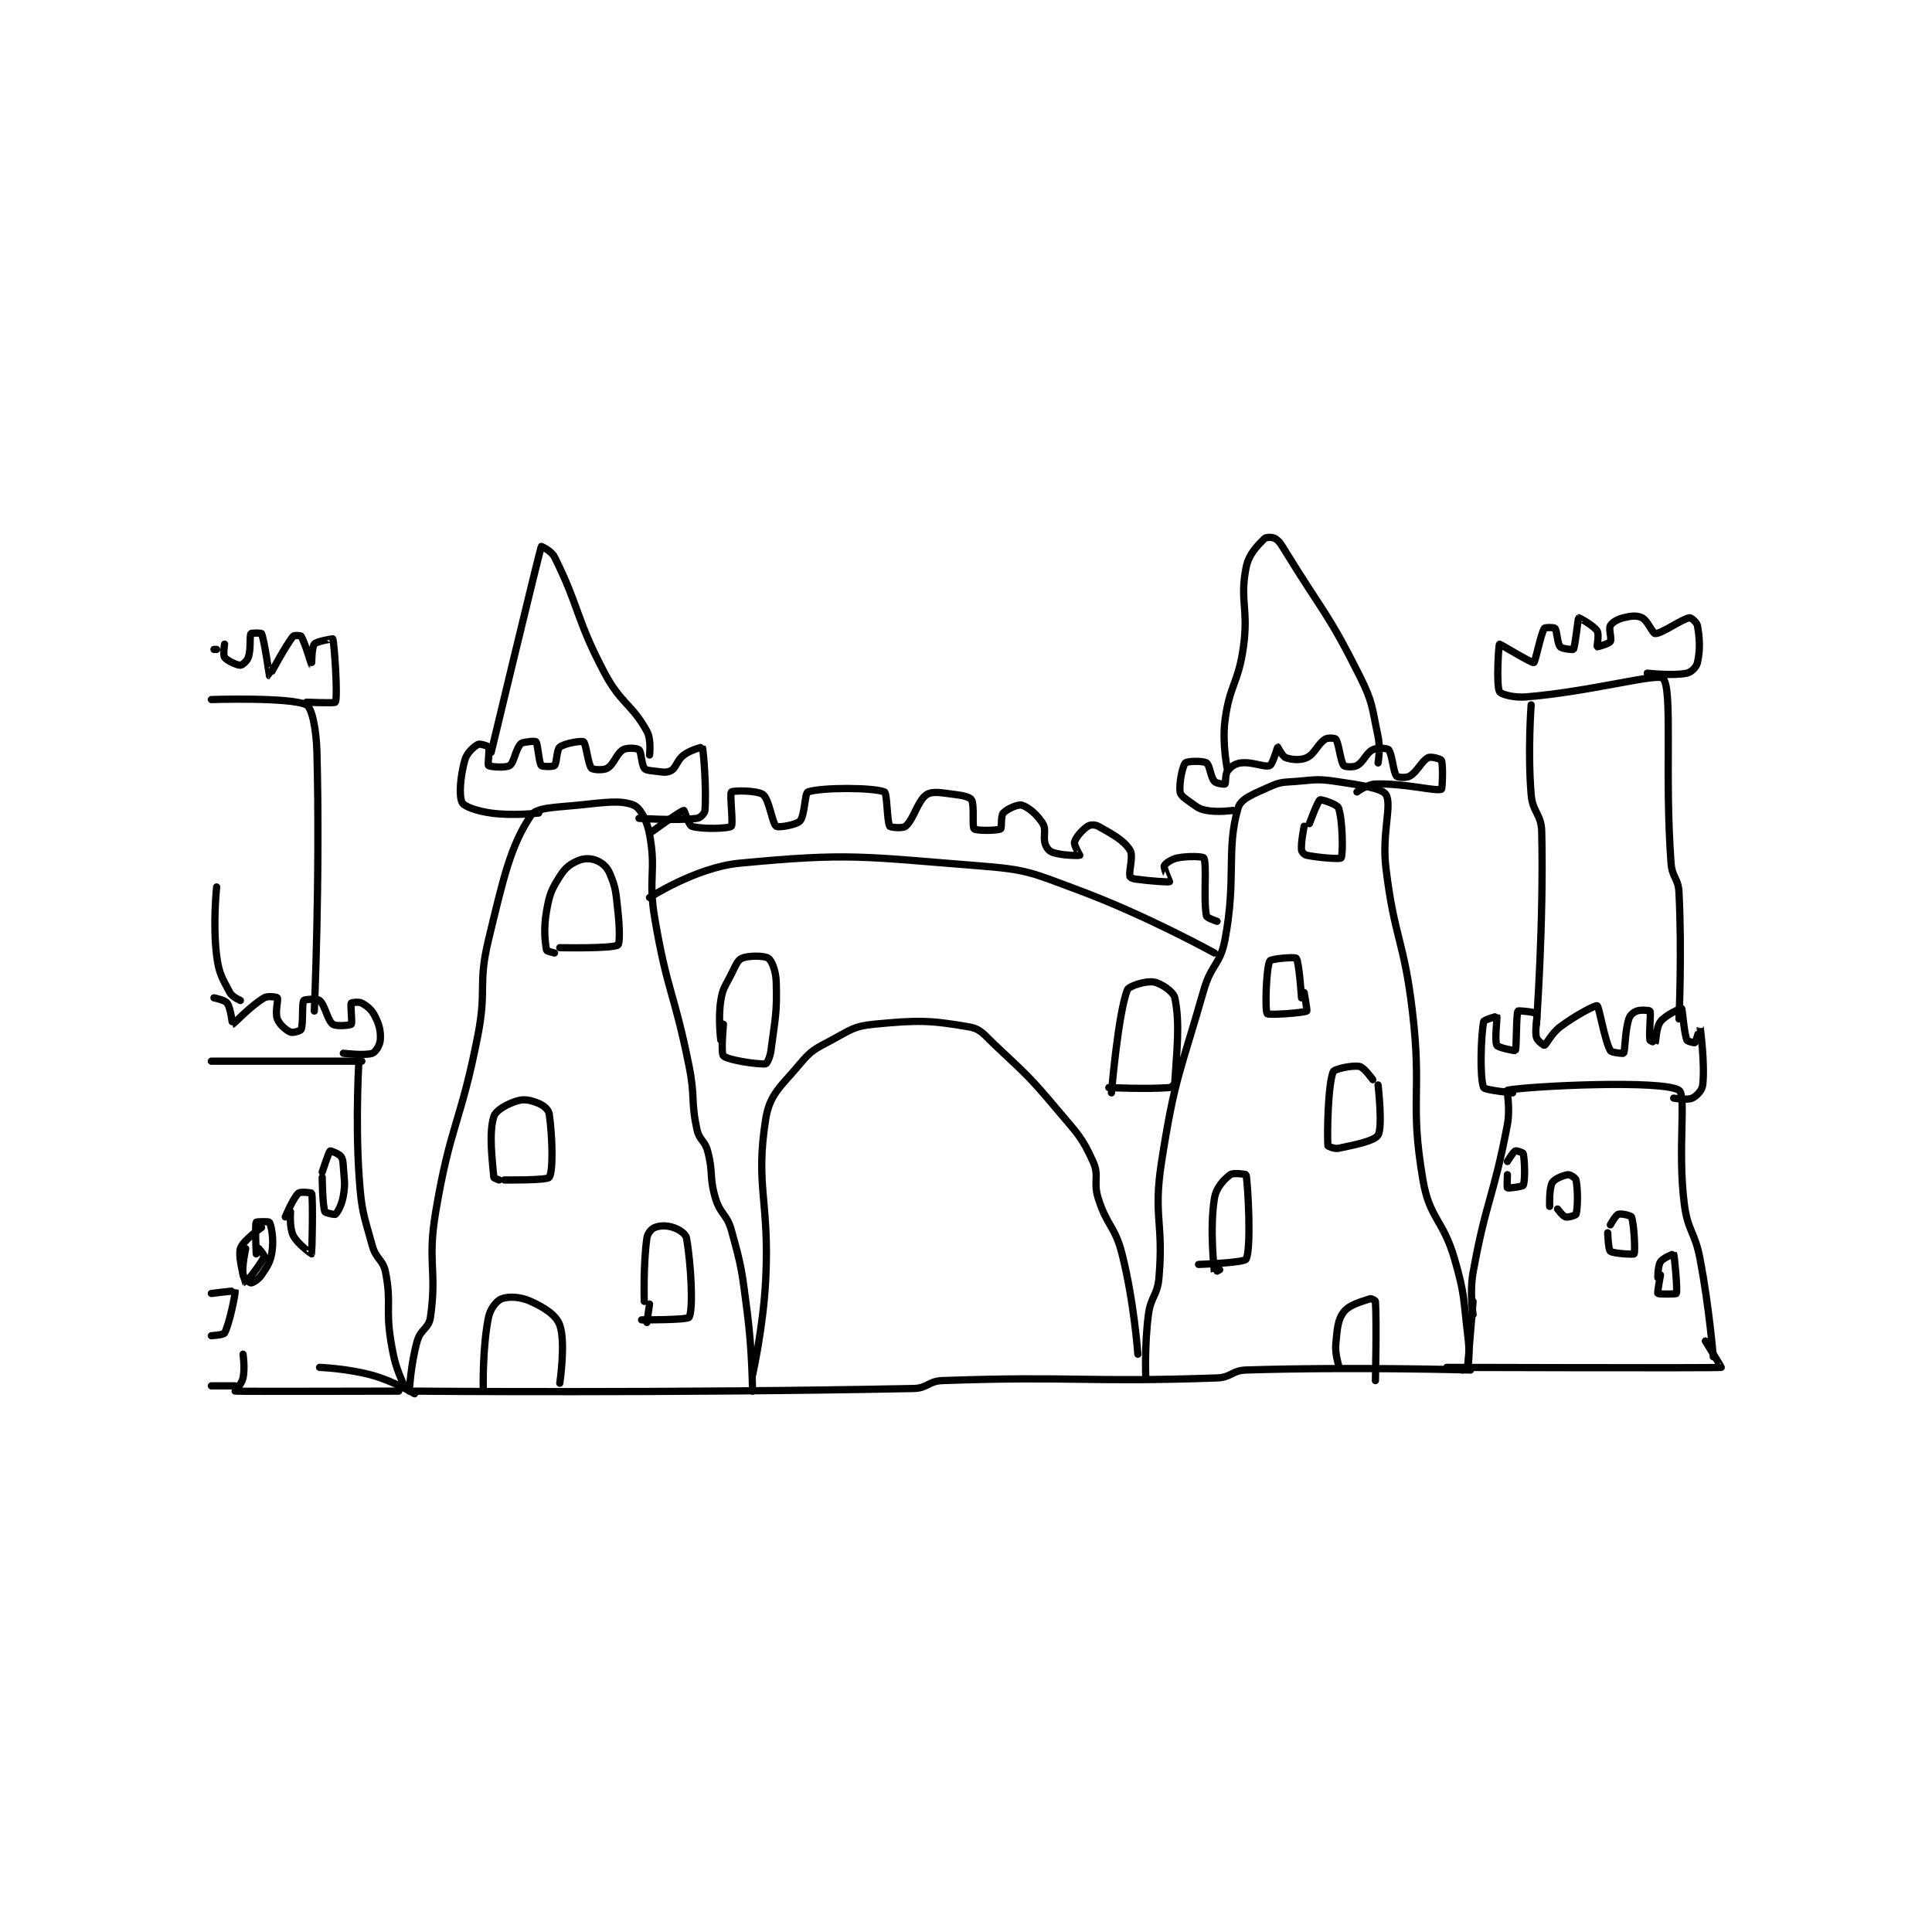 <?xml version="1.0" encoding="utf-8"?>
<!DOCTYPE svg PUBLIC "-//W3C//DTD SVG 1.1//EN" "http://www.w3.org/Graphics/SVG/1.1/DTD/svg11.dtd">
<svg viewBox="0 0 800 800" preserveAspectRatio="xMinYMin meet" xmlns="http://www.w3.org/2000/svg" version="1.1">
<g fill="none" stroke="black" stroke-linecap="round" stroke-linejoin="round" stroke-width="2.746">
<g transform="translate(87.52,223.001) scale(1.093) translate(0,-36.133)">
<path id="0" d="M77 359.133 C77 359.133 174.699 359.959 266 358.133 C271.342 358.026 271.635 355.32 277 355.133 C327.267 353.385 330.733 355.882 381 354.133 C386.365 353.947 386.652 351.3 392 351.133 C432.976 349.853 477 351.133 477 351.133 "/>
<path id="1" d="M75 359.133 C75 359.133 75.534 348.763 78 340.133 C79.295 335.601 82.388 335.417 83 331.133 C85.538 313.368 81.756 310.415 85 291.133 C90.604 257.819 94.491 257.655 101 224.133 C104.415 206.548 100.889 205.192 105 188.133 C110.655 164.664 113.314 152.662 121 141.133 C123.132 137.935 130.106 138.046 139 137.133 C149.145 136.093 155.076 135.127 160 137.133 C162.458 138.135 165.011 142.815 166 148.133 C168.644 162.343 165.358 164.634 168 180.133 C172.756 208.033 175.396 208.112 181 236.133 C183.353 247.897 181.571 249.029 184 260.133 C184.874 264.13 186.911 264.087 188 268.133 C190.257 276.518 188.513 277.843 191 286.133 C192.816 292.187 195.294 292.022 197 298.133 C201.075 312.736 200.967 313.63 203 329.133 C204.936 343.894 205 359.133 205 359.133 "/>
<path id="2" d="M354 354.133 C354 354.133 353.483 341.666 355 330.133 C355.913 323.191 358.406 323.024 359 316.133 C360.825 294.958 356.718 293.177 360 272.133 C365.017 239.967 366.924 238.899 376 207.133 C378.777 197.415 382.216 197.601 384 188.133 C388.431 164.614 384.36 153.965 389 138.133 C390.038 134.59 394.999 132.861 401 130.133 C405.187 128.23 406.05 128.529 411 128.133 C418.308 127.549 418.899 127.089 426 128.133 C435.343 129.507 443.644 130.778 445 133.133 C447.382 137.27 443.346 147.568 445 161.133 C448.262 187.886 451.795 188.121 455 215.133 C458.744 246.692 453.915 249.26 459 279.133 C461.519 293.932 466.646 294.024 471 309.133 C474.961 322.88 474.247 323.757 476 338.133 C476.711 343.96 476.472 347.064 476 350.133 C475.949 350.468 474 351.133 474 351.133 "/>
<path id="3" d="M166 172.133 C166 172.133 183.737 160.695 200 159.133 C241.943 155.107 246.897 156.688 291 160.133 C309.257 161.56 310.599 162.681 328 169.133 C354.27 178.874 380 193.133 380 193.133 "/>
<path id="4" d="M205 353.133 C205 353.133 209.077 335.043 210 317.133 C211.553 287.003 205.963 281.597 210 256.133 C211.526 246.507 215.701 243.892 223 235.133 C227.356 229.906 228.725 229.495 235 226.133 C242.167 222.294 243.382 220.866 251 220.133 C267.499 218.547 272.224 218.564 287 221.133 C291.582 221.93 292.685 224.072 297 228.133 C309.364 239.77 310.022 240.079 321 253.133 C328.272 261.781 329.78 262.849 334 272.133 C336.526 277.691 333.979 279.704 336 286.133 C339.292 296.607 342.304 296.529 345 307.133 C349.576 325.131 351 345.133 351 345.133 "/>
<path id="5" d="M167 147.133 C167 147.133 177.769 139.298 179 139.133 C179.207 139.106 180.822 144.741 182 145.133 C185.534 146.311 195.929 146.061 197 145.133 C197.804 144.436 196.317 132.816 197 132.133 C197.578 131.555 206.854 131.492 209 133.133 C211.383 134.956 212.449 144.025 214 145.133 C214.865 145.752 221.62 144.629 223 143.133 C224.844 141.136 224.791 132.549 226 132.133 C231.172 130.355 250.908 130.417 255 132.133 C256.051 132.574 255.946 143.421 257 145.133 C257.273 145.578 261.955 146.029 263 145.133 C266.185 142.403 267.635 135.258 271 133.133 C273.376 131.633 276.85 132.527 282 133.133 C284.919 133.477 287.464 134.139 288 135.133 C289.181 137.327 288.108 145.241 289 146.133 C289.743 146.877 297.694 146.846 299 146.133 C299.558 145.829 298.986 141.274 300 140.133 C301.357 138.607 305.516 136.738 307 137.133 C309.362 137.763 313.014 140.824 315 144.133 C316.447 146.545 314.925 149.177 316 152.133 C316.526 153.579 317.59 154.7 319 155.133 C322.704 156.273 328.725 156.271 329 156.133 C329.014 156.126 326.692 152.262 327 151.133 C327.509 149.268 329.905 146.53 332 145.133 C332.931 144.512 334.769 144.441 336 145.133 C341.249 148.086 345.605 150.341 348 154.133 C349.445 156.421 347.539 161.599 348 164.133 C348.063 164.479 349.028 165.004 350 165.133 C355.984 165.931 362.513 166.355 363 166.133 C363.028 166.12 360.704 161.022 361 160.133 C361.259 159.356 363.678 157.598 366 157.133 C370.147 156.304 375.727 156.587 376 157.133 C377.229 159.592 375.774 173.248 377 179.133 C377.156 179.884 381 181.133 381 181.133 "/>
<path id="6" d="M124 140.133 C124 140.133 114.308 141.279 106 140.133 C100.668 139.398 95.781 137.696 95 136.133 C93.725 133.584 94.315 126.313 96 120.133 C96.763 117.337 99.361 115.044 101 114.133 C101.677 113.757 104.768 114.67 105 115.133 C105.54 116.214 104.566 121.754 105 122.133 C105.566 122.629 111.55 123.1 113 122.133 C114.692 121.006 115.038 116.655 117 114.133 C117.588 113.377 118.537 113.377 120 113.133 C121.385 112.902 122.869 112.898 123 113.133 C123.795 114.564 124.053 120.916 125 122.133 C125.349 122.582 129.492 122.641 130 122.133 C130.914 121.219 130.738 116.166 132 115.133 C133.737 113.712 140.237 112.624 141 113.133 C141.963 113.775 142.692 121.68 144 123.133 C144.556 123.751 148.475 124.023 150 123.133 C152.563 121.638 153.437 117.628 156 116.133 C157.525 115.244 161.31 115.529 162 116.133 C162.935 116.951 162.865 121.318 164 123.133 C164.395 123.766 165.543 123.988 167 124.133 C170.29 124.462 172.117 125.075 174 124.133 C176.152 123.057 176.282 120.172 179 118.133 C181.646 116.149 185.994 115.118 186 115.133 C186.421 116.24 187.62 130.768 187 139.133 C186.917 140.26 185.207 141.988 184 142.133 C176.1 143.081 162 142.133 162 142.133 "/>
<path id="7" d="M106 117.133 C106 117.133 123.969 42.312 125 39.133 C125.029 39.044 128.848 40.828 130 43.133 C139.486 62.104 138.08 66.541 149 87.133 C155.156 98.742 159.336 98.805 165 109.133 C166.757 112.338 166 118.133 166 118.133 "/>
<path id="8" d="M387 139.133 C387 139.133 381.334 139.946 377 139.133 C374.156 138.6 373.58 137.94 371 136.133 C368.834 134.617 367.183 133.504 367 132.133 C366.567 128.887 367.892 122.353 369 121.133 C369.629 120.442 375.617 120.253 377 121.133 C378.289 121.953 378.464 126.378 380 128.133 C380.718 128.954 383.779 129.31 384 129.133 C384.346 128.857 384.035 125.42 385 124.133 C386.133 122.623 387.839 121.403 390 121.133 C394.372 120.587 399.087 122.953 401 122.133 C402.086 121.668 403.837 115.215 404 115.133 C404.025 115.121 405.741 118.675 407 119.133 C409.261 119.956 412.607 120.25 415 119.133 C418.071 117.7 419.03 114.023 422 112.133 C423.037 111.473 425.728 111.744 426 112.133 C427.178 113.816 427.747 120.567 429 122.133 C429.404 122.639 432.596 122.899 434 122.133 C436.603 120.713 437.377 117.445 440 116.133 C441.748 115.259 445.444 115.515 446 116.133 C447.308 117.587 447.747 124.567 449 126.133 C449.404 126.639 452.641 126.926 454 126.133 C457.012 124.376 458.462 120.402 461 119.133 C462.088 118.59 465.804 119.663 466 120.133 C466.698 121.809 466.371 131 466 131.133 C463.725 131.952 452.063 128.788 441 129.133 C437.853 129.232 434 132.133 434 132.133 "/>
<path id="9" d="M385 124.133 C385 124.133 382.866 114.015 384 105.133 C385.736 91.536 389.083 91.03 391 77.133 C392.994 62.674 389.543 59.727 392 47.133 C393.006 41.976 396.343 38.791 399 36.133 C399.591 35.543 402.051 35.54 403 36.133 C404.691 37.19 405.35 38.453 407 41.133 C421.2 64.208 423.152 64.438 435 88.133 C440.147 98.427 439.621 99.92 442 111.133 C442.971 115.713 442 121.133 442 121.133 "/>
<path id="10" d="M130 193.133 C130 193.133 127.061 192.46 127 192.133 C126.412 188.995 125.787 183.925 127 177.133 C128.123 170.843 128.777 169.236 132 164.133 C134.079 160.842 135.872 159.474 139 158.133 C141.288 157.153 143.827 157.228 146 158.133 C148.199 159.049 149.925 160.58 151 163.133 C153.309 168.617 153.231 170.21 154 177.133 C154.698 183.412 154.804 189.621 154 190.133 C151.799 191.534 132 191.133 132 191.133 "/>
<path id="11" d="M109 279.133 C109 279.133 107.025 278.437 107 278.133 C106.502 272.153 105.033 261.472 107 255.133 C107.752 252.71 112.178 250.258 116 249.133 C118.736 248.329 121.13 248.937 124 250.133 C125.932 250.939 127.767 252.501 128 254.133 C129.224 262.701 129.564 275.834 128 278.133 C127.182 279.337 111 279.133 111 279.133 "/>
<path id="12" d="M164 325.133 C164 325.133 163.594 310.976 165 301.133 C165.258 299.328 166.731 297.641 168 297.133 C169.931 296.361 172.502 296.301 175 297.133 C177.26 297.887 179.715 299.521 180 301.133 C181.758 311.097 182.622 328.176 181 331.133 C180.401 332.225 163 332.133 163 332.133 "/>
<path id="13" d="M103 358.133 C103 358.133 102.673 342.438 105 331.133 C105.682 327.822 108.107 324.843 110 324.133 C112.638 323.144 117.034 323.331 121 325.133 C126.225 327.508 130.644 330.312 132 334.133 C134.312 340.649 132 356.133 132 356.133 "/>
<path id="14" d="M166 326.133 L165 333.133 "/>
<path id="15" d="M413 210.133 C413 210.133 412.101 196.418 411 195.133 C410.501 194.551 401.423 195.325 401 196.133 C399.608 198.791 399.102 214.915 400 216.133 C400.469 216.769 413.745 215.85 415 215.133 C415.242 214.995 414 208.133 414 208.133 "/>
<path id="16" d="M440 241.133 C440 241.133 436.743 236.482 435 236.133 C432.211 235.576 425.414 237.098 425 238.133 C423.012 243.103 422.671 261.366 423 266.133 C423.015 266.352 425.458 267.458 427 267.133 C433.531 265.758 440.601 264.372 442 262.133 C443.849 259.175 442 243.133 442 243.133 "/>
<path id="17" d="M416 144.133 C416 144.133 419.119 135.614 420 135.133 C420.531 134.844 426.537 136.861 427 138.133 C428.616 142.577 428.802 155.93 428 157.133 C427.664 157.637 419.91 157.115 415 156.133 C414.107 155.955 413.065 154.847 413 154.133 C412.735 151.218 414 145.133 414 145.133 "/>
<path id="18" d="M382 313.133 C382 313.133 380.002 314.166 380 314.133 C379.921 313.07 378.144 297.58 380 286.133 C380.661 282.056 383.535 278.982 386 277.133 C387.16 276.263 391.974 276.998 392 277.133 C392.724 280.998 394.039 305.281 392 309.133 C391.265 310.521 374 311.133 374 311.133 "/>
<path id="19" d="M427 349.133 C427 349.133 425.635 344.785 426 341.133 C426.568 335.448 426.651 332.206 429 329.133 C431.079 326.415 435.64 325.253 439 324.133 C439.48 323.973 440.981 324.839 441 325.133 C441.505 332.955 441 355.133 441 355.133 "/>
<path id="20" d="M341 246.133 C341 246.133 343.491 216.345 347 207.133 C347.579 205.614 354.065 203.644 357 204.133 C359.781 204.597 364.504 207.779 365 210.133 C367.064 219.939 365.683 230.517 365 242.133 C364.955 242.902 363.782 244.071 363 244.133 C354.675 244.799 340 244.133 340 244.133 "/>
<path id="21" d="M193 226.133 C193 226.133 191.912 217.932 193 211.133 C193.772 206.31 194.651 205.831 197 201.133 C198.566 198.002 199.323 195.852 201 195.133 C203.553 194.039 209.536 194.12 211 195.133 C212.351 196.069 213.88 199.943 214 204.133 C214.342 216.098 213.591 217.804 212 230.133 C211.681 232.602 210.45 235.083 210 235.133 C207.243 235.44 195.755 233.779 194 232.133 C192.95 231.149 194 220.133 194 220.133 "/>
<path id="22" d="M476 349.133 L478 325.133 "/>
<path id="23" d="M478 330.133 C478 330.133 476.637 321.681 478 314.133 C482.97 286.608 485.82 285.63 491 258.133 C492.152 252.018 490.688 245.196 491 245.133 C498.812 243.571 549.698 241.089 556 245.133 C558.87 246.975 555.409 267.407 558 288.133 C559.303 298.557 561.995 298.559 564 309.133 C567.438 327.26 569 346.133 569 346.133 "/>
<path id="24" d="M468 350.133 C468 350.133 568.967 350.443 572 350.133 C572.145 350.118 566 340.133 566 340.133 "/>
<path id="25" d="M493 246.133 C493 246.133 482.393 245.099 482 244.133 C480.483 240.409 480.948 224.816 482 219.133 C482.123 218.468 486.984 217.104 487 217.133 C487.231 217.548 486.067 226.401 487 228.133 C487.489 229.042 493.92 230.264 494 230.133 C494.543 229.25 494.283 216.388 495 215.133 C495.138 214.892 501.549 215.488 502 216.133 C502.689 217.117 501.229 222.048 502 225.133 C502.321 226.419 504.852 228.199 505 228.133 C505.811 227.773 507.607 223.678 511 221.133 C517.033 216.609 524.384 212.841 525 213.133 C525.788 213.507 527.748 226.08 530 230.133 C530.43 230.908 534.905 231.297 535 231.133 C535.703 229.928 535.418 223.196 537 218.133 C537.457 216.67 538.683 215.627 540 215.133 C541.597 214.535 544.893 214.898 545 215.133 C545.518 216.273 544.533 223.331 545 226.133 C545.057 226.473 546.995 227.142 547 227.133 C547.302 226.605 547.296 221.349 549 219.133 C550.993 216.542 556.856 214.033 557 214.133 C557.332 214.365 557.848 223.137 559 226.133 C559.194 226.639 561.875 227.258 562 227.133 C562.5 226.633 563.999 221.13 564 221.133 C564.002 221.145 565.922 234.84 565 243.133 C564.771 245.196 562.715 247.354 561 248.133 C559.086 249.003 554 248.133 554 248.133 "/>
<path id="26" d="M77 360.133 C77 360.133 69.044 355.368 61 353.133 C51.66 350.539 41 350.133 41 350.133 "/>
<path id="27" d="M71 359.133 C71 359.133 10.814 359.287 9 359.133 C8.925 359.127 11.501 356.46 12 354.133 C12.795 350.422 12 345.133 12 345.133 "/>
<path id="28" d="M9 357.133 L0 357.133 "/>
<path id="29" d="M76 359.133 C76 359.133 73.456 358.215 73 357.133 C70.333 350.8 69.382 348.622 68 340.133 C65.958 327.589 68.293 325.925 66 314.133 C65.047 309.231 62.414 309.225 61 304.133 C57.599 291.889 56.894 291.009 56 278.133 C54.439 255.654 56 232.133 56 232.133 "/>
<path id="30" d="M57 234.133 L0 234.133 "/>
<path id="31" d="M1 210.133 C1 210.133 5.188 210.973 6 212.133 C7.388 214.116 7.966 220.138 8 220.133 C8.526 220.058 14.808 213.188 20 210.133 C21.452 209.279 24.824 209.852 25 210.133 C25.449 210.852 24.024 215.595 25 218.133 C25.845 220.33 28.271 222.365 30 223.133 C30.851 223.512 33.791 222.635 34 222.133 C34.895 219.984 34.217 212.365 35 211.133 C35.257 210.729 40.008 210.322 41 211.133 C43.043 212.805 43.925 218.577 46 220.133 C47.236 221.06 52.621 220.567 53 220.133 C53.496 219.567 52.6 212.933 53 212.133 C53.1 211.933 55.887 211.515 57 212.133 C59.165 213.336 60.725 214.584 62 217.133 C63.7 220.532 64.234 222.854 64 226.133 C63.862 228.064 62.217 230.699 61 231.133 C58.203 232.132 50 231.133 50 231.133 "/>
<path id="32" d="M507 289.133 C507 289.133 506.758 282.262 508 280.133 C508.842 278.69 512.25 277.328 514 277.133 C514.768 277.048 516.849 278.378 517 279.133 C517.755 282.91 517.663 289.814 517 292.133 C516.891 292.516 513.985 293.415 513 293.133 C511.978 292.841 510 290.133 510 290.133 "/>
<path id="33" d="M530 296.133 C530 296.133 531.99 292.512 533 292.133 C534.039 291.744 537.793 292.616 538 293.133 C538.994 295.618 539.501 306.319 539 307.133 C538.83 307.409 531.167 307.067 530 306.133 C529.214 305.505 529 299.133 529 299.133 "/>
<path id="34" d="M548 316.133 C548 316.133 547.955 311.701 549 310.133 C549.993 308.644 553.993 307.119 554 307.133 C554.229 307.591 555.548 320.762 555 322.133 C554.895 322.396 548.273 322.452 548 322.133 C547.72 321.807 549 315.133 549 315.133 "/>
<path id="35" d="M491 272.133 C491 272.133 493.134 268.566 494 268.133 C494.433 267.917 496.92 268.785 497 269.133 C497.569 271.601 497.774 279.457 497 281.133 C496.757 281.66 491.322 282.348 491 282.133 C490.799 281.999 491 277.133 491 277.133 "/>
<path id="36" d="M42 276.133 C42 276.133 44.431 268.621 45 268.133 C45.132 268.02 48.106 269.061 49 270.133 C49.81 271.105 49.869 272.169 50 274.133 C50.354 279.447 50.821 280.206 50 285.133 C49.44 288.493 47.871 291.386 47 292.133 C46.696 292.394 43.167 291.6 43 291.133 C42.084 288.568 42 278.133 42 278.133 "/>
<path id="37" d="M28 293.133 C28 293.133 31.003 285.93 33 284.133 C33.762 283.447 37.972 284.004 38 284.133 C38.597 286.879 38.091 306.926 38 307.133 C37.984 307.169 32.665 303.463 31 300.133 C29.494 297.12 30 291.133 30 291.133 "/>
<path id="38" d="M17 307.133 C17 307.133 16.468 296.411 17 295.133 C17.093 294.911 21.83 294.821 22 295.133 C22.721 296.456 23.698 301.479 23 306.133 C22.382 310.252 21.362 311.591 19 315.133 C17.853 316.854 15.651 318.133 15 318.133 C14.511 318.133 12.174 316.261 12 315.133 C11.507 311.926 13 305.133 13 305.133 "/>
<path id="39" d="M18 305.133 C18 305.133 20.174 307.682 20 308.133 C19.012 310.703 13.032 318.144 13 318.133 C12.945 318.115 9.961 308.771 11 305.133 C11.86 302.123 19 297.133 19 297.133 "/>
<path id="40" d="M0 322.133 C0 322.133 8.968 321.038 9 321.133 C9.234 321.834 6.91 333.526 5 337.133 C4.615 337.86 0 338.133 0 338.133 "/>
<path id="41" d="M11 211.133 C11 211.133 7.89 209.814 7 208.133 C4.105 202.666 2.848 200.92 2 194.133 C0.492 182.068 2 168.133 2 168.133 "/>
<path id="42" d="M0 97.133 C0 97.133 30.025 96.146 36 99.133 C38.099 100.183 39.772 108.322 40 117.133 C41.233 164.819 39 215.133 39 215.133 "/>
<path id="43" d="M36 98.133 C36 98.133 46.813 98.582 47 98.133 C47.961 95.826 46.573 75.71 46 74.133 C45.987 74.098 39.898 75.011 39 76.133 C37.961 77.433 38.004 84.136 38 84.133 C37.988 84.126 35.381 75.303 34 73.133 C33.805 72.828 31.336 72.714 31 73.133 C27.895 77.014 22.061 88.138 22 88.133 C21.966 88.13 20.115 74.681 19 72.133 C18.887 71.876 15.145 71.872 15 72.133 C14.375 73.259 15.11 77.803 14 81.133 C13.524 82.561 11.65 84.133 11 84.133 C9.701 84.133 5.942 82.39 5 81.133 C4.372 80.296 5 76.133 5 76.133 "/>
<path id="44" d="M502 220.133 C502 220.133 504.8 181.921 504 147.133 C503.846 140.414 500.57 139.979 500 133.133 C498.647 116.894 500 99.133 500 99.133 "/>
<path id="45" d="M556 218.133 C556 218.133 557.175 193.235 556 170.133 C555.727 164.766 553.403 164.576 553 159.133 C550.477 125.076 553.717 93.391 550 89.133 C548.035 86.882 522.712 94.14 498 96.133 C493.375 96.506 488.501 95.135 488 94.133 C486.712 91.558 487.693 76.393 488 76.133 C488.143 76.013 500.24 83.401 501 83.133 C501.62 82.915 503.555 72.481 505 70.133 C505.23 69.76 508.656 69.732 509 70.133 C509.875 71.154 509.848 75.817 511 77.133 C511.708 77.942 515.884 78.315 516 78.133 C516.704 77.027 517.723 66.349 518 66.133 C518.076 66.074 523.662 69.03 525 71.133 C525.849 72.468 524.855 77.018 525 77.133 C525.102 77.215 529.458 76 530 75.133 C530.634 74.119 529.27 70.448 530 69.133 C530.703 67.868 532.666 66.717 535 66.133 C537.841 65.423 540.117 65.192 542 66.133 C544.152 67.209 546.009 72.133 547 72.133 C549.577 72.133 556.911 66.713 560 66.133 C560.533 66.033 562.78 67.886 563 69.133 C563.873 74.079 564.08 78.273 563 83.133 C562.623 84.83 560.689 86.778 559 87.133 C553.768 88.235 544 87.133 544 87.133 "/>
<path id="46" d="M2 78.133 L1 78.133 "/>
</g>
</g>
</svg>
